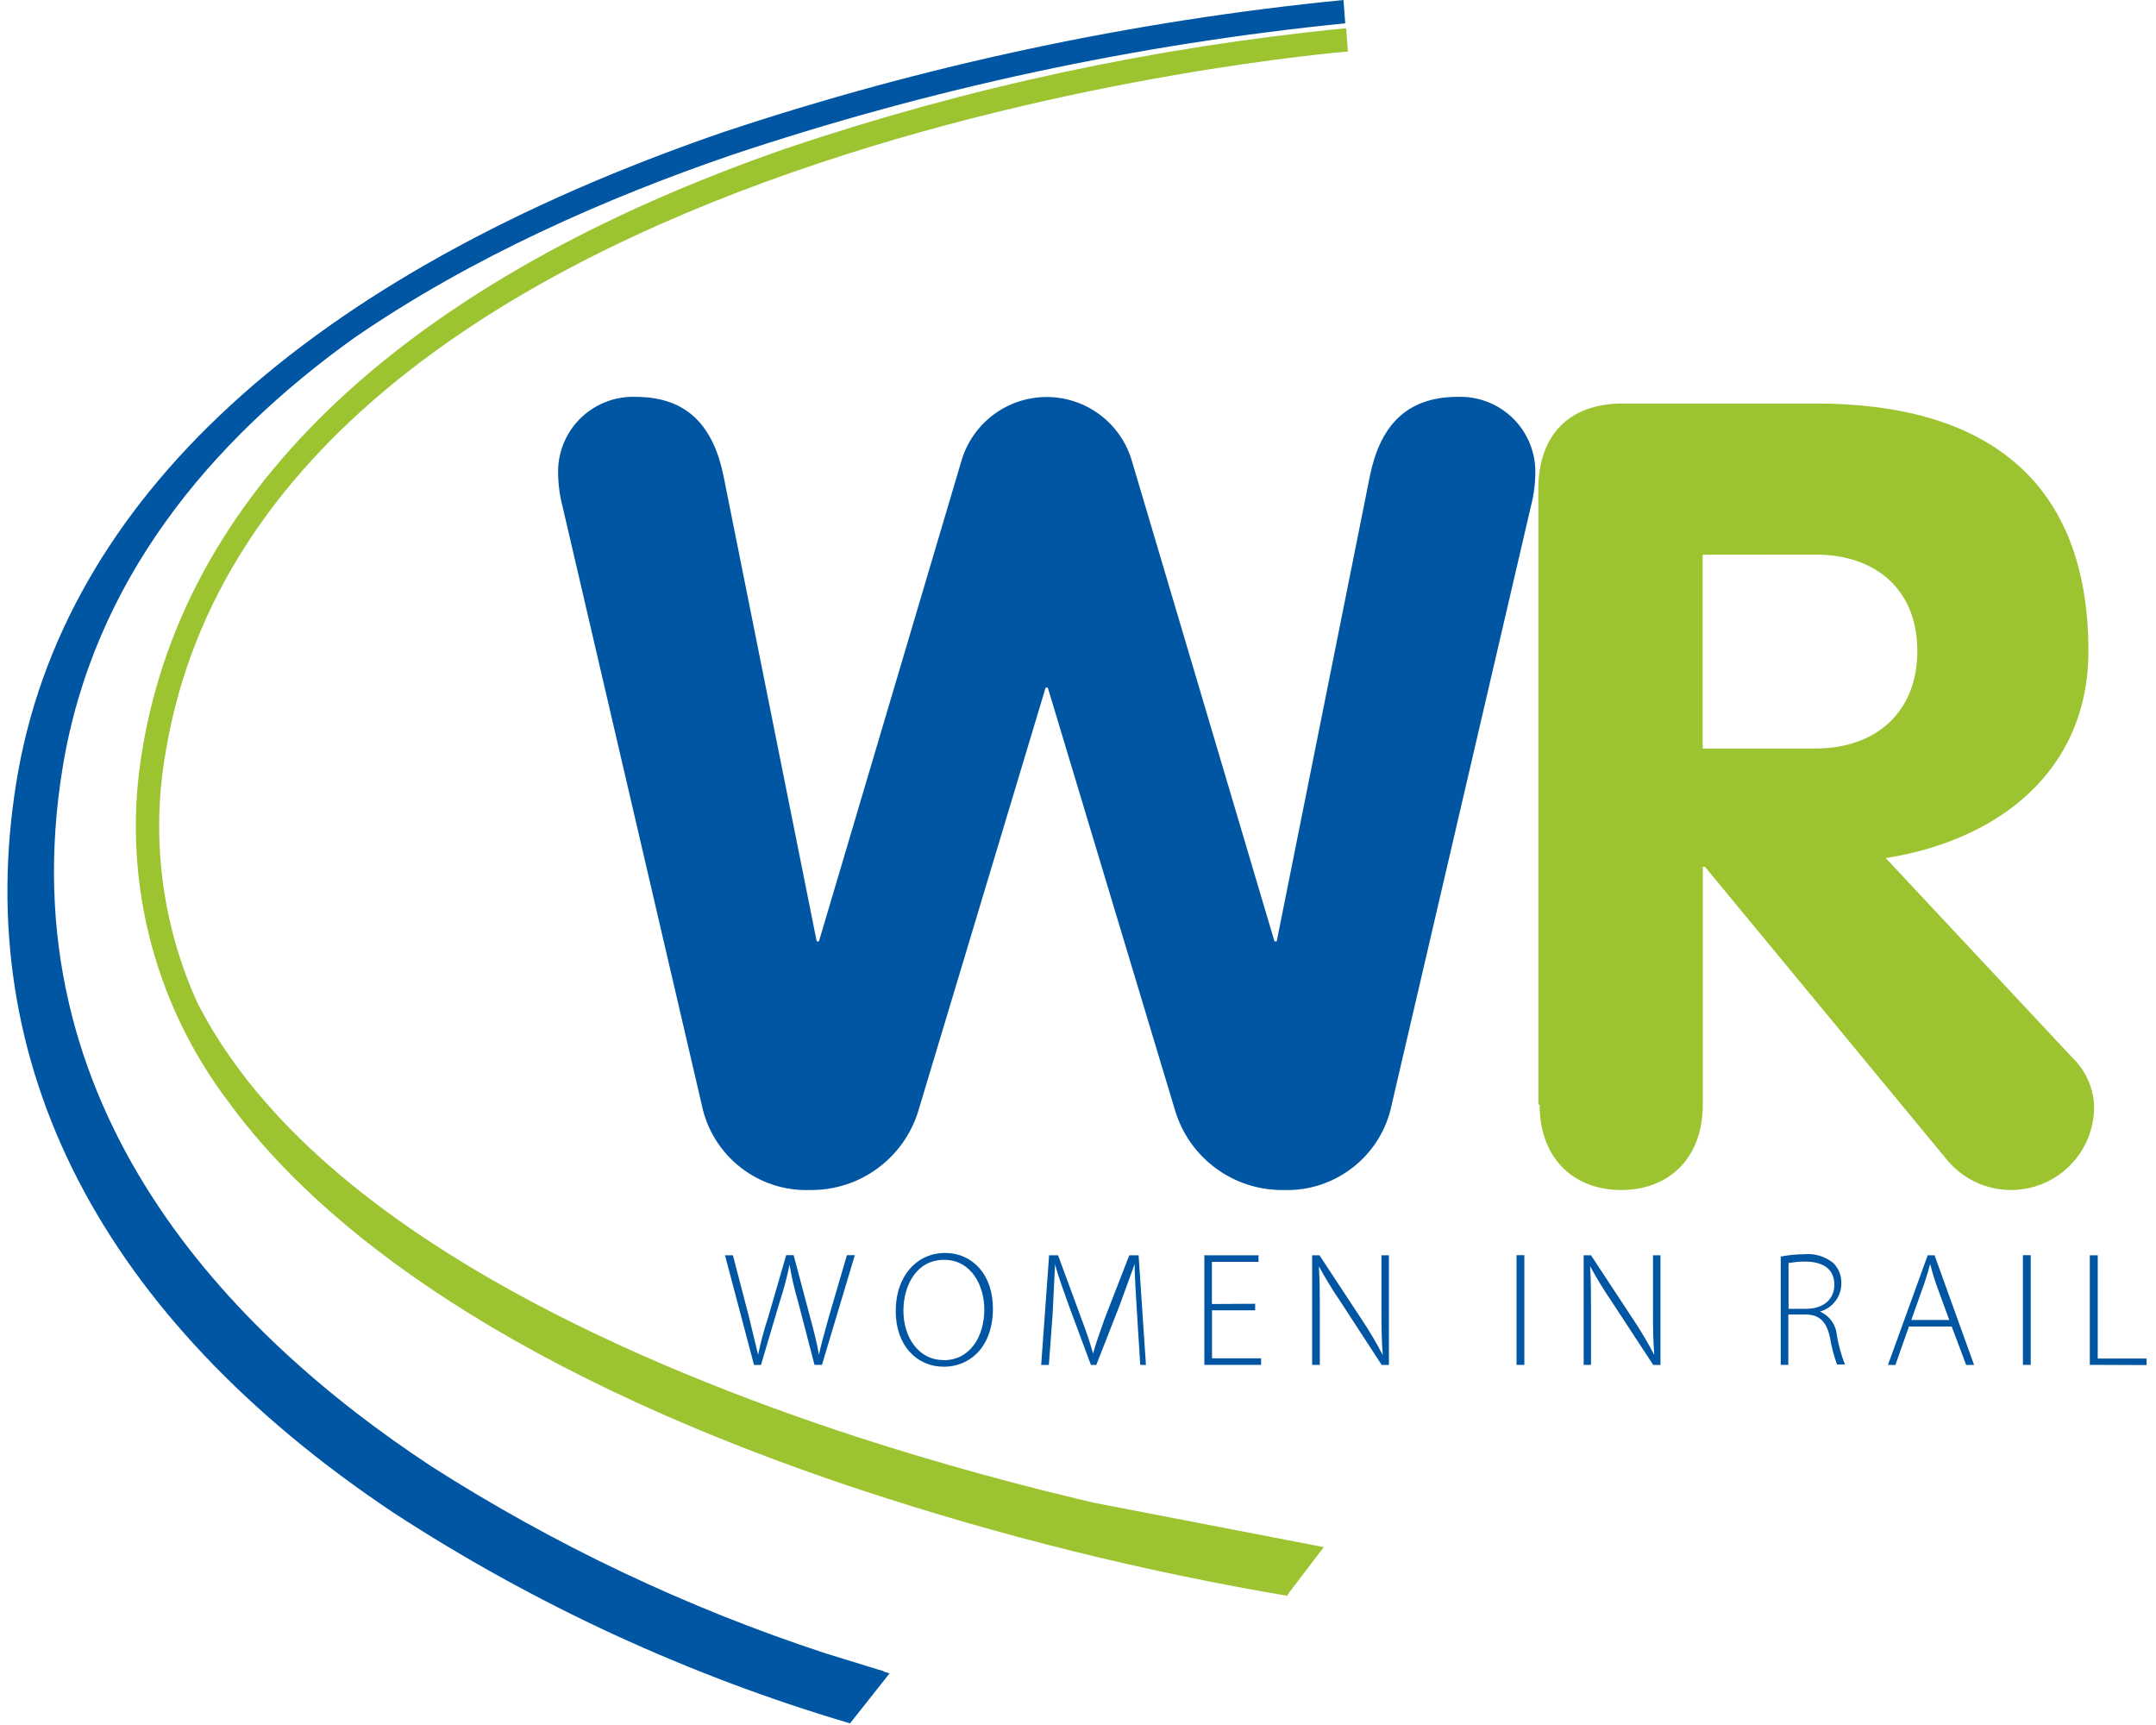 <?xml version="1.0" encoding="UTF-8"?>
<svg width="185px" height="148px" viewBox="0 0 185 148" version="1.1" xmlns="http://www.w3.org/2000/svg" xmlns:xlink="http://www.w3.org/1999/xlink">
    <!-- Generator: Sketch 50.2 (55047) - http://www.bohemiancoding.com/sketch -->
    <title>main-logo</title>
    <desc>Created with Sketch.</desc>
    <defs></defs>
    <g id="Page-1" stroke="none" stroke-width="1" fill="none" fill-rule="evenodd">
        <g id="main-logo">
            <path d="M132,94.77 L132,41.95 C132,37.44 134.54,34.62 139.24,34.62 L155.8,34.62 C170.27,34.62 179.2,41.1 179.2,55.86 C179.2,66.2 171.4,72.12 161.81,73.62 L177.81,90.73 C178.948,91.816 179.621,93.299 179.69,94.87 C179.732,97.86 177.904,100.558 175.112,101.628 C172.32,102.698 169.157,101.912 167.19,99.66 L146.3,74.37 L146.11,74.37 L146.11,94.77 C146.11,99.47 143.11,102.1 139.11,102.1 C135.11,102.1 132.11,99.47 132.11,94.77 L132,94.77 Z M146.1,47.59 L146.1,64.22 L155.78,64.22 C160.95,64.22 164.52,61.12 164.52,55.85 C164.52,50.58 160.95,47.58 155.78,47.58 L146.1,47.59 Z" id="Shape" fill="#9CC330"></path>
            <path d="M60.21,94.77 L48.27,43.45 C47.999,42.405 47.871,41.329 47.89,40.25 C47.95,38.542 48.687,36.929 49.938,35.766 C51.19,34.603 52.853,33.985 54.56,34.05 C59.07,34.05 61.23,36.68 62.08,40.82 L70.08,80.77 L70.27,80.77 L82.48,39.6 C83.411,36.323 86.404,34.062 89.81,34.062 C93.216,34.062 96.209,36.323 97.14,39.6 L109.36,80.77 L109.55,80.77 L117.55,40.82 C118.4,36.69 120.55,34.05 125.07,34.05 C126.777,33.985 128.44,34.603 129.692,35.766 C130.943,36.929 131.68,38.542 131.74,40.25 C131.759,41.329 131.632,42.406 131.36,43.45 L119.42,94.77 C118.528,99.158 114.595,102.258 110.12,102.1 C105.835,102.151 102.037,99.35 100.82,95.24 L89.91,59 L89.72,59 L78.82,95.24 C77.6,99.351 73.798,102.152 69.51,102.1 C65.035,102.258 61.102,99.158 60.21,94.77 Z" id="Shape" fill="#0056A3"></path>
            <path d="M93.86,128.93 C87.86,127.53 80.86,125.66 73.49,123.27 C55.14,117.27 30.9,106.81 19.64,90.54 C18.632,89.09 17.723,87.573 16.92,86 C13.871,79.27 12.93,71.775 14.22,64.5 C22.95,12.05 114.74,4.5 115.66,4.42 L115.51,2.42 C99.146,4.02 83.019,7.482 67.44,12.74 C35.06,24 16,41.77 12.24,64.17 C10.37,74.873 13.036,85.872 19.6,94.53 C26.29,103.74 41.14,116.99 73.89,127.84 C85.844,131.784 98.079,134.82 110.49,136.92 L110.49,136.8 L113.59,132.74 L93.86,128.93 Z" id="Shape" fill="#9CC330"></path>
            <path d="M75.82,143.37 L75.41,143.26 L70.77,141.83 C58.886,137.924 47.54,132.539 37,125.8 C19.94,114.58 0.56,95.07 5.38,65.83 C8,49.85 18,37.87 30.38,29 C40.55,22 52.14,16.95 62.68,13.33 C79.787,7.602 97.48,3.801 115.43,2 L115.28,1.42108547e-14 C97.18,1.786 79.337,5.586 62.08,11.33 C26.29,23.65 5.31,42.92 1.4,67.12 C-2.51,91.32 8.66,113 33.71,129.75 C45.84,137.656 59.055,143.757 72.94,147.86 L76.33,143.57 L75.81,143.41 L75.82,143.37 Z" id="Shape" fill="#0056A3"></path>
            <path d="M65.33,117.11 L64.7,117.11 L62.21,107.7 L62.89,107.7 L64.27,113 L65.05,116.23 C65.278,115.138 65.569,114.059 65.92,113 L67.46,107.69 L68.1,107.69 L69.5,112.96 C69.81,114.11 70.11,115.26 70.27,116.23 C70.48,115.23 70.79,114.23 71.12,112.99 L72.67,107.69 L73.35,107.69 L70.53,117.1 L69.89,117.1 L68.48,111.68 C68.171,110.636 67.927,109.574 67.75,108.5 C67.533,109.572 67.253,110.631 66.91,111.67 L65.3,117.1 L65.33,117.11 Z M80.98,117.26 C78.66,117.26 76.86,115.43 76.86,112.5 C76.86,109.41 78.73,107.5 81.09,107.5 C83.45,107.5 85.2,109.36 85.2,112.26 C85.2,115.59 83.2,117.26 81,117.26 L80.98,117.26 Z M80.98,116.7 C83.22,116.7 84.46,114.7 84.46,112.34 C84.46,110.34 83.37,108.09 81.01,108.09 C78.65,108.09 77.52,110.27 77.52,112.46 C77.52,114.65 78.75,116.69 80.97,116.69 L80.98,116.7 Z M97.84,117.1 L97.56,112.64 C97.48,111.23 97.36,109.5 97.36,108.46 L96.07,112 L94.07,117.11 L93.61,117.11 L91.75,112.11 C91.22,110.64 90.81,109.51 90.53,108.48 L90.32,112.78 L90,117.11 L89.34,117.11 L90.02,107.7 L90.79,107.7 L92.79,113.13 C93.24,114.32 93.56,115.27 93.79,116.13 C94.03,115.26 94.36,114.36 94.79,113.13 L96.9,107.7 L97.7,107.7 L98.33,117.11 L97.84,117.1 Z M107.7,111.86 L107.7,112.42 L104,112.42 L104,116.54 L108.21,116.54 L108.21,117.1 L103.34,117.1 L103.34,107.7 L107.99,107.7 L107.99,108.26 L103.99,108.26 L103.99,111.88 L107.7,111.86 Z M113.23,117.1 L112.59,117.1 L112.59,107.7 L113.22,107.7 L116.88,113.26 C117.526,114.226 118.117,115.228 118.65,116.26 C118.55,114.99 118.54,113.91 118.54,112.44 L118.54,107.7 L119.18,107.7 L119.18,117.11 L118.56,117.11 L115,111.64 C114.336,110.674 113.725,109.672 113.17,108.64 C113.24,109.8 113.25,110.82 113.25,112.38 L113.25,117.14 L113.23,117.1 Z M130.13,107.69 L130.8,107.69 L130.8,117.1 L130.13,117.1 L130.13,107.69 Z M136.53,117.1 L135.89,117.1 L135.89,107.7 L136.52,107.7 L140.18,113.26 C140.825,114.226 141.416,115.228 141.95,116.26 C141.85,114.99 141.84,113.91 141.84,112.44 L141.84,107.7 L142.48,107.7 L142.48,117.11 L141.86,117.11 L138.27,111.63 C137.607,110.663 136.996,109.662 136.44,108.63 C136.51,109.79 136.52,110.81 136.52,112.37 L136.52,117.13 L136.53,117.1 Z M152.8,117.1 L152.8,107.81 C153.459,107.68 154.129,107.613 154.8,107.61 C155.717,107.519 156.632,107.8 157.34,108.39 C157.774,108.84 158.011,109.445 158,110.07 C158.022,111.215 157.264,112.228 156.16,112.53 C156.977,112.876 157.535,113.646 157.61,114.53 C157.753,115.399 157.987,116.25 158.31,117.07 L157.63,117.07 C157.358,116.327 157.157,115.561 157.03,114.78 C156.74,113.42 156.15,112.78 154.91,112.78 L153.45,112.78 L153.45,117.1 L152.8,117.1 Z M153.47,108.29 L153.47,112.29 L155,112.29 C156.45,112.29 157.4,111.48 157.4,110.24 C157.4,108.8 156.34,108.24 154.86,108.24 C154.407,108.235 153.954,108.278 153.51,108.37 L153.47,108.29 Z M167.47,113.81 L163.8,113.81 L162.64,117.11 L162,117.11 L165.41,107.7 L166,107.7 L169.39,117.11 L168.71,117.11 L167.47,113.81 Z M163.95,113.25 L167.26,113.25 L166.11,110.11 C165.89,109.45 165.76,108.98 165.62,108.45 C165.48,108.99 165.33,109.45 165.13,110.08 L164,113.26 L163.95,113.25 Z M173.58,107.69 L174.25,107.69 L174.25,117.1 L173.58,117.1 L173.58,107.69 Z M179.32,117.1 L179.32,107.7 L180,107.7 L180,116.56 L184.19,116.56 L184.19,117.12 L179.32,117.1 Z" id="Shape" fill="#0056A3"></path>
        </g>
    </g>
</svg>